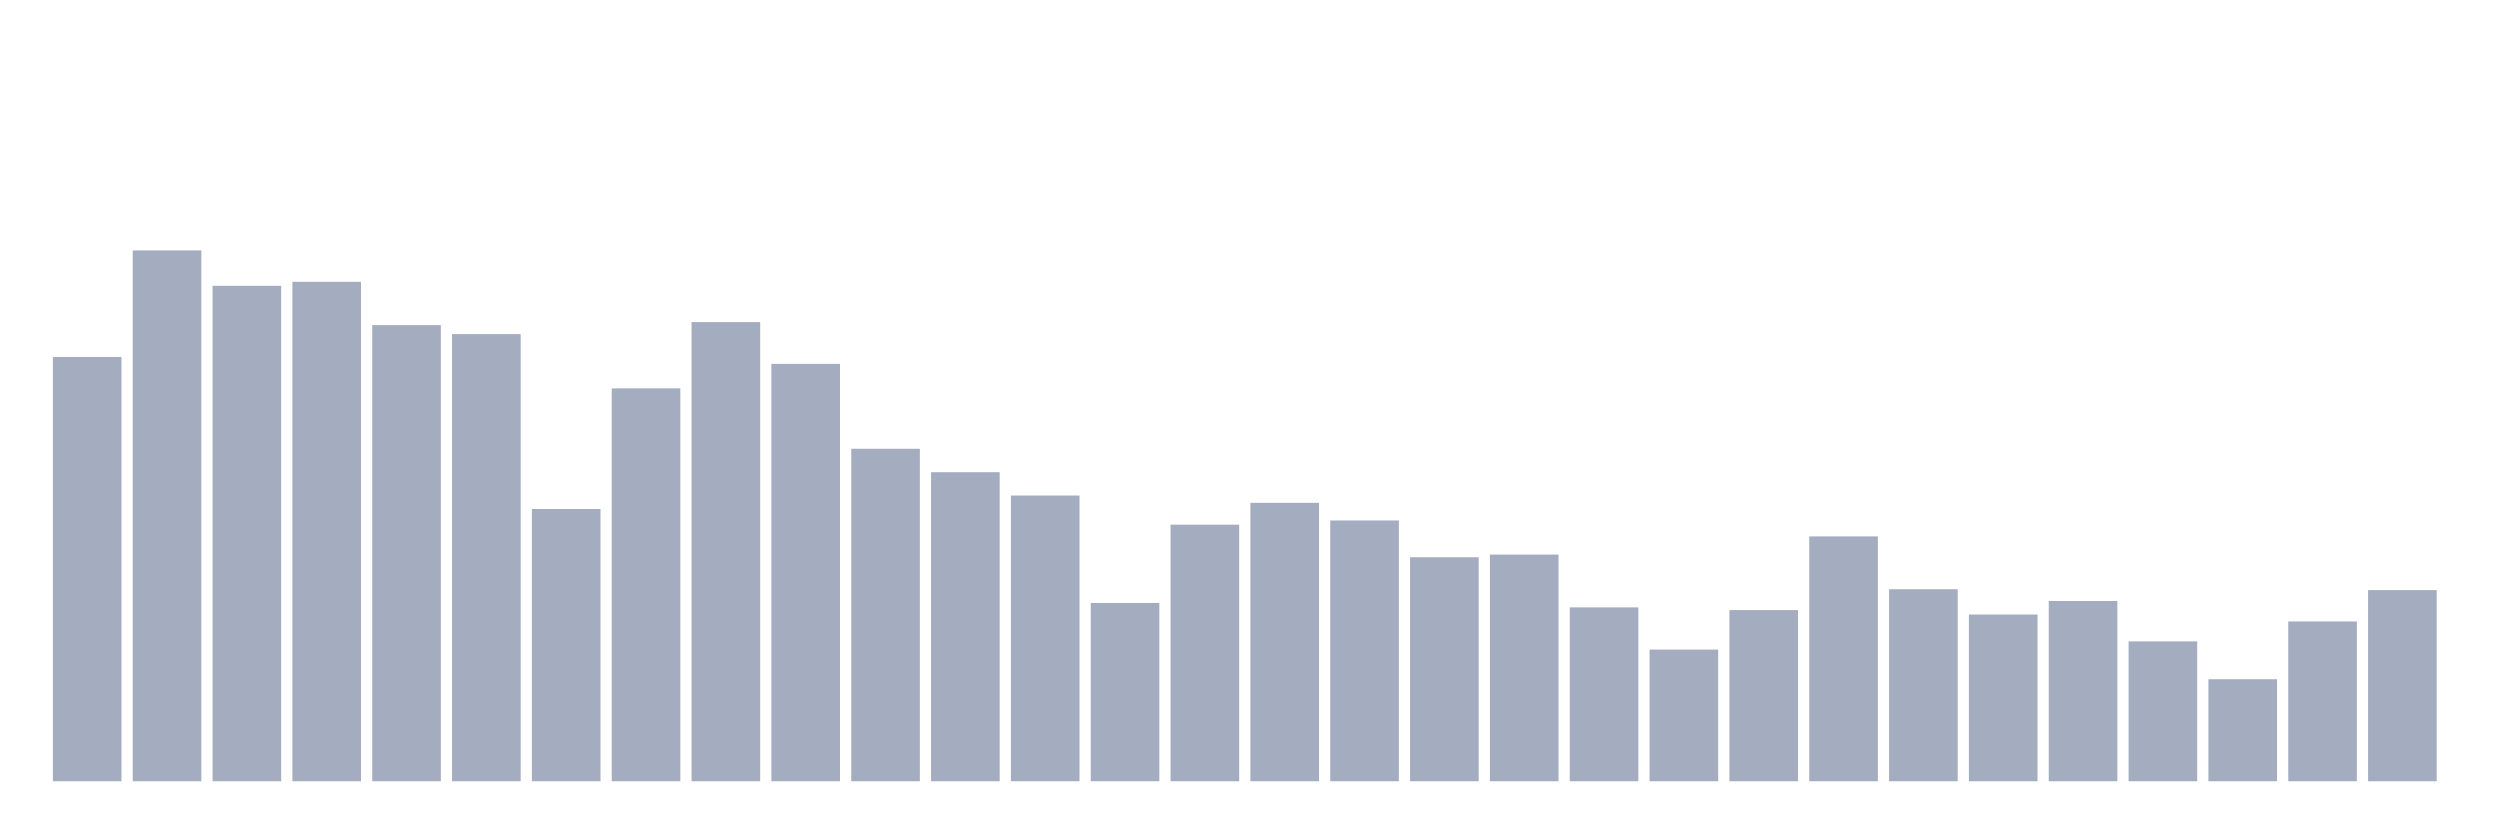 <svg xmlns="http://www.w3.org/2000/svg" viewBox="0 0 480 160"><g transform="translate(10,10)"><rect class="bar" x="0.153" width="13.175" y="58.538" height="81.462" fill="rgb(164,173,192)"></rect><rect class="bar" x="15.482" width="13.175" y="38.079" height="101.921" fill="rgb(164,173,192)"></rect><rect class="bar" x="30.81" width="13.175" y="44.88" height="95.12" fill="rgb(164,173,192)"></rect><rect class="bar" x="46.138" width="13.175" y="44.107" height="95.893" fill="rgb(164,173,192)"></rect><rect class="bar" x="61.466" width="13.175" y="52.419" height="87.581" fill="rgb(164,173,192)"></rect><rect class="bar" x="76.794" width="13.175" y="54.141" height="85.859" fill="rgb(164,173,192)"></rect><rect class="bar" x="92.123" width="13.175" y="87.733" height="52.267" fill="rgb(164,173,192)"></rect><rect class="bar" x="107.451" width="13.175" y="64.571" height="75.429" fill="rgb(164,173,192)"></rect><rect class="bar" x="122.779" width="13.175" y="51.841" height="88.159" fill="rgb(164,173,192)"></rect><rect class="bar" x="138.107" width="13.175" y="59.862" height="80.138" fill="rgb(164,173,192)"></rect><rect class="bar" x="153.436" width="13.175" y="76.167" height="63.833" fill="rgb(164,173,192)"></rect><rect class="bar" x="168.764" width="13.175" y="80.661" height="59.339" fill="rgb(164,173,192)"></rect><rect class="bar" x="184.092" width="13.175" y="85.138" height="54.862" fill="rgb(164,173,192)"></rect><rect class="bar" x="199.42" width="13.175" y="105.767" height="34.233" fill="rgb(164,173,192)"></rect><rect class="bar" x="214.748" width="13.175" y="90.734" height="49.266" fill="rgb(164,173,192)"></rect><rect class="bar" x="230.077" width="13.175" y="86.545" height="53.455" fill="rgb(164,173,192)"></rect><rect class="bar" x="245.405" width="13.175" y="89.93" height="50.07" fill="rgb(164,173,192)"></rect><rect class="bar" x="260.733" width="13.175" y="96.991" height="43.009" fill="rgb(164,173,192)"></rect><rect class="bar" x="276.061" width="13.175" y="96.478" height="43.522" fill="rgb(164,173,192)"></rect><rect class="bar" x="291.39" width="13.175" y="106.616" height="33.384" fill="rgb(164,173,192)"></rect><rect class="bar" x="306.718" width="13.175" y="114.721" height="25.279" fill="rgb(164,173,192)"></rect><rect class="bar" x="322.046" width="13.175" y="107.133" height="32.867" fill="rgb(164,173,192)"></rect><rect class="bar" x="337.374" width="13.175" y="92.989" height="47.011" fill="rgb(164,173,192)"></rect><rect class="bar" x="352.702" width="13.175" y="103.134" height="36.866" fill="rgb(164,173,192)"></rect><rect class="bar" x="368.031" width="13.175" y="107.985" height="32.015" fill="rgb(164,173,192)"></rect><rect class="bar" x="383.359" width="13.175" y="105.393" height="34.607" fill="rgb(164,173,192)"></rect><rect class="bar" x="398.687" width="13.175" y="113.148" height="26.852" fill="rgb(164,173,192)"></rect><rect class="bar" x="414.015" width="13.175" y="120.41" height="19.59" fill="rgb(164,173,192)"></rect><rect class="bar" x="429.344" width="13.175" y="109.319" height="30.681" fill="rgb(164,173,192)"></rect><rect class="bar" x="444.672" width="13.175" y="103.297" height="36.703" fill="rgb(164,173,192)"></rect></g></svg>